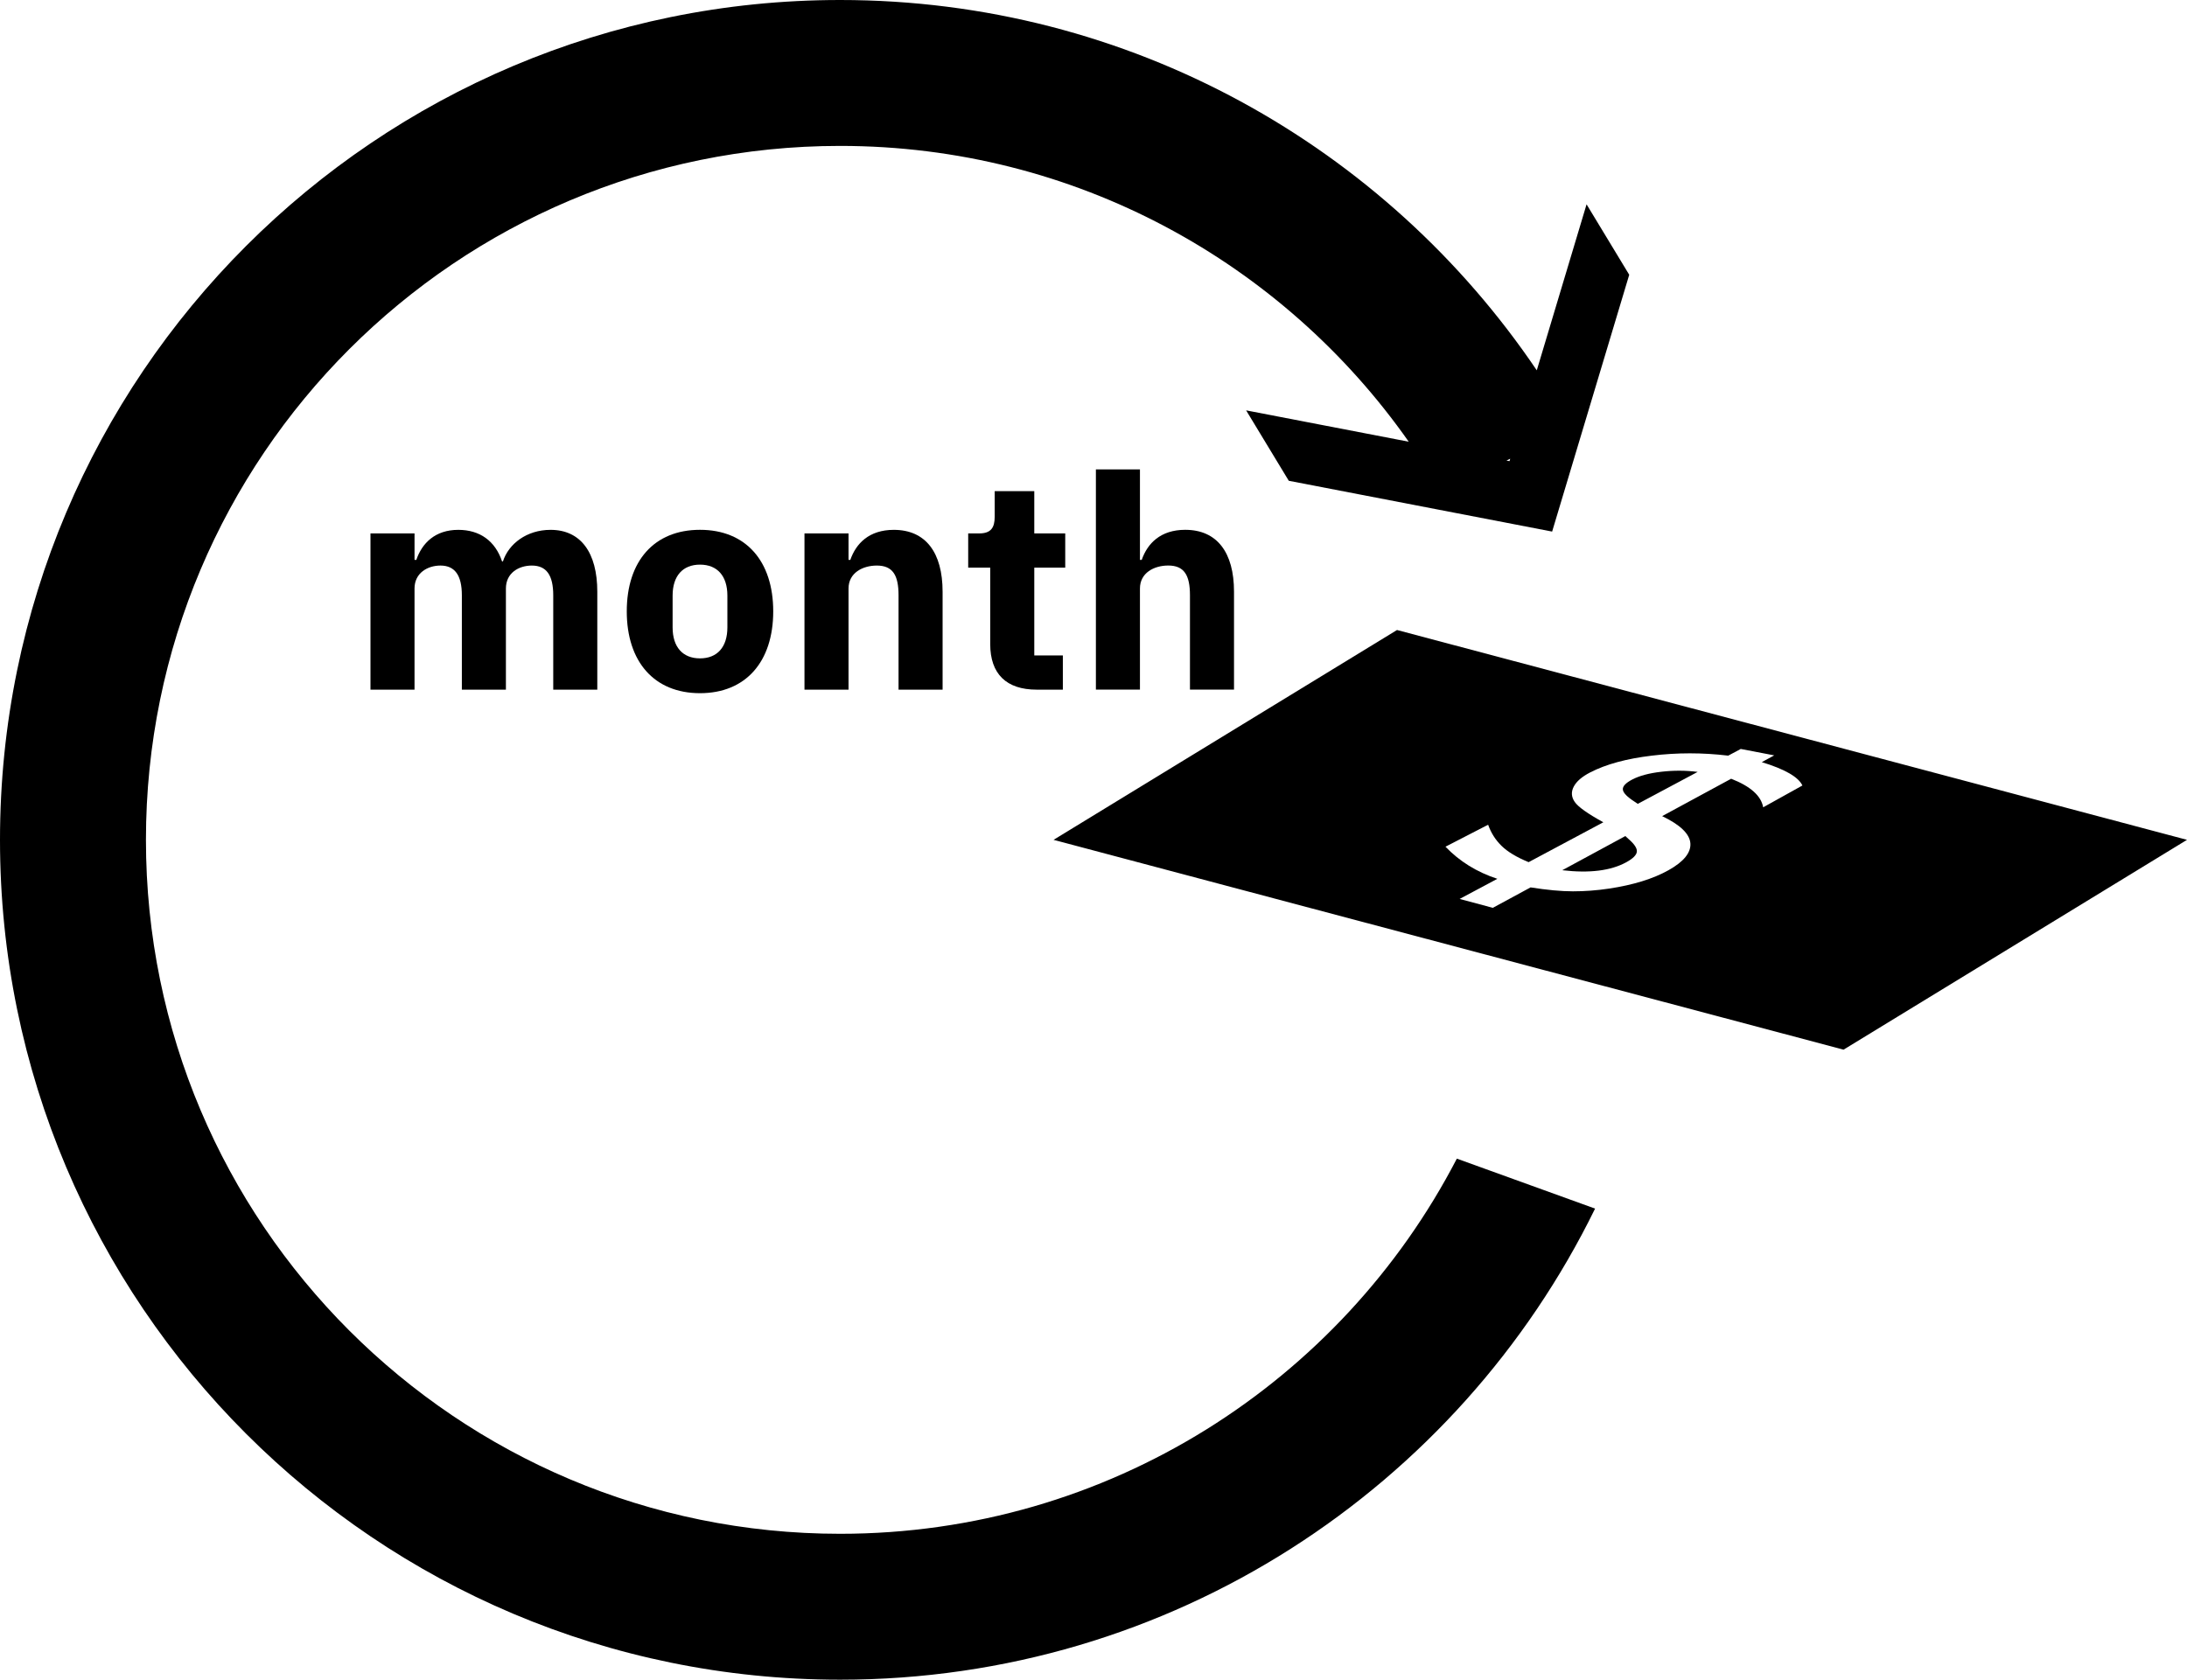 <?xml version="1.0" encoding="UTF-8"?>
<svg id="Layer_1" data-name="Layer 1" xmlns="http://www.w3.org/2000/svg" viewBox="0 0 734.71 564.45">
    <defs>
      <style>
        .cls-13 {
          fill: inherit;
          stroke-width: 0px;
        }
      </style>
    </defs>
    <path class="cls-13" d="m282.23,515.42c-128.79,0-233.2-104.4-233.2-233.19S153.44,49.03,282.23,49.03c79.01,0,148.85,39.29,191.02,99.4l-54.62-10.53,14.33,23.66,88.47,17.07,25.9-86.3-14.33-23.67-16.73,55.78C465.55,49.36,379.66,0,282.23,0,126.37,0,0,126.36,0,282.23s126.37,282.22,282.23,282.22c111.41,0,207.75-64.56,253.63-158.31l-46.44-16.79c-38.8,74.89-117.02,126.07-207.19,126.07Zm225.12-361.27l-.24.81-1.02-.2,1.26-.61Z"/>
    <g id="Layer_1-2" data-name="Layer 1-2">
      <path class="cls-13" d="m549.89,286.2c-.11,1.13-1.3,2.31-3.55,3.55-5.19,2.85-12.36,3.75-21.51,2.68l21.19-11.48,1.1,1.01c1.96,1.7,2.89,3.11,2.77,4.24Z"/>
      <path class="cls-13" d="m570.32,259.39l-20.12,10.74h0c-.25-.19-.59-.43-1.03-.7-2.54-1.63-3.86-2.99-3.98-4.09-.12-1.1.93-2.22,3.13-3.38,2.43-1.27,5.7-2.15,9.8-2.62,4.11-.48,8.17-.47,12.21.05Z"/>
      <path class="cls-13" d="m469.32,211.71l-115.38,70.51,265.39,70.51,115.38-70.51-265.39-70.51Zm123.01,59.58c-.69-3.88-4.28-7.07-10.76-9.6l-23.18,12.56c6.07,2.92,9.22,5.95,9.48,9.1.25,3.17-2.21,6.21-7.37,9.09-5.16,2.88-11.83,4.95-20,6.17-4.06.61-8.08.91-12.07.91s-8.73-.45-14.24-1.32l-12.69,6.87-11.14-2.99,12.67-6.76c-6.92-2.26-12.73-5.88-17.43-10.79l14.33-7.39c.96,2.74,2.46,5.1,4.49,7.09,2.03,2,5.07,3.83,9.11,5.49l25.1-13.4c-5.25-2.89-8.46-5.16-9.61-6.84-1.15-1.67-1.26-3.39-.32-5.16.93-1.76,2.77-3.34,5.5-4.75,5.34-2.76,12.25-4.63,20.71-5.64,8.47-1.03,17.03-1.04,25.67,0l4.22-2.25,11.24,2.16-4.18,2.27c7.75,2.37,12.3,4.99,13.65,7.85l-13.18,7.33Z"/>
      <path class="cls-13" d="m596.04,253.85h.03s.02-.02.02-.02l-.05.02Z"/>
    </g>
    <g>
      <path class="cls-13" d="m124.46,231.75v-52.5h14.8v8.9h.6c1.9-5.6,6.3-10.1,14.1-10.1,7.2,0,12.4,3.7,14.7,10.6h.3c1.9-5.9,8-10.6,16-10.6,10.1,0,15.7,7.6,15.7,20.8v32.9h-14.8v-31.7c0-6.8-2.3-10-7.2-10-4.4,0-8.7,2.5-8.7,7.7v34h-14.8v-31.7c0-6.8-2.4-10-7.2-10-4.3,0-8.7,2.5-8.7,7.7v34h-14.8Z"/>
      <path class="cls-13" d="m210.56,205.44c0-16.9,9.2-27.4,24.6-27.4s24.6,10.5,24.6,27.4-9.2,27.5-24.6,27.5-24.6-10.6-24.6-27.5Zm33.8,5.4v-10.7c0-6.6-3.4-10.4-9.2-10.4s-9.2,3.8-9.2,10.4v10.7c0,6.6,3.4,10.4,9.2,10.4s9.2-3.8,9.2-10.4Z"/>
      <path class="cls-13" d="m270.26,231.75v-52.5h14.8v8.9h.6c1.9-5.5,6.3-10.1,14.6-10.1,10.7,0,16.4,7.6,16.4,20.8v32.9h-14.8v-31.7c0-6.7-1.9-10-7.3-10-4.8,0-9.5,2.5-9.5,7.7v34h-14.8Z"/>
      <path class="cls-13" d="m348.26,231.75c-10.2,0-15.6-5.3-15.6-15.3v-25.7h-7.4v-11.5h3.7c4,0,5.2-2,5.2-5.6v-8.6h13.3v14.2h10.4v11.5h-10.4v29.5h9.6v11.5h-8.8Z"/>
      <path class="cls-13" d="m368.16,157.74h14.8v30.4h.6c1.9-5.5,6.3-10.1,14.6-10.1,10.7,0,16.4,7.6,16.4,20.8v32.9h-14.8v-31.7c0-6.7-1.9-10-7.3-10-4.8,0-9.5,2.5-9.5,7.7v34h-14.8v-74Z"/>
    </g>
</svg>